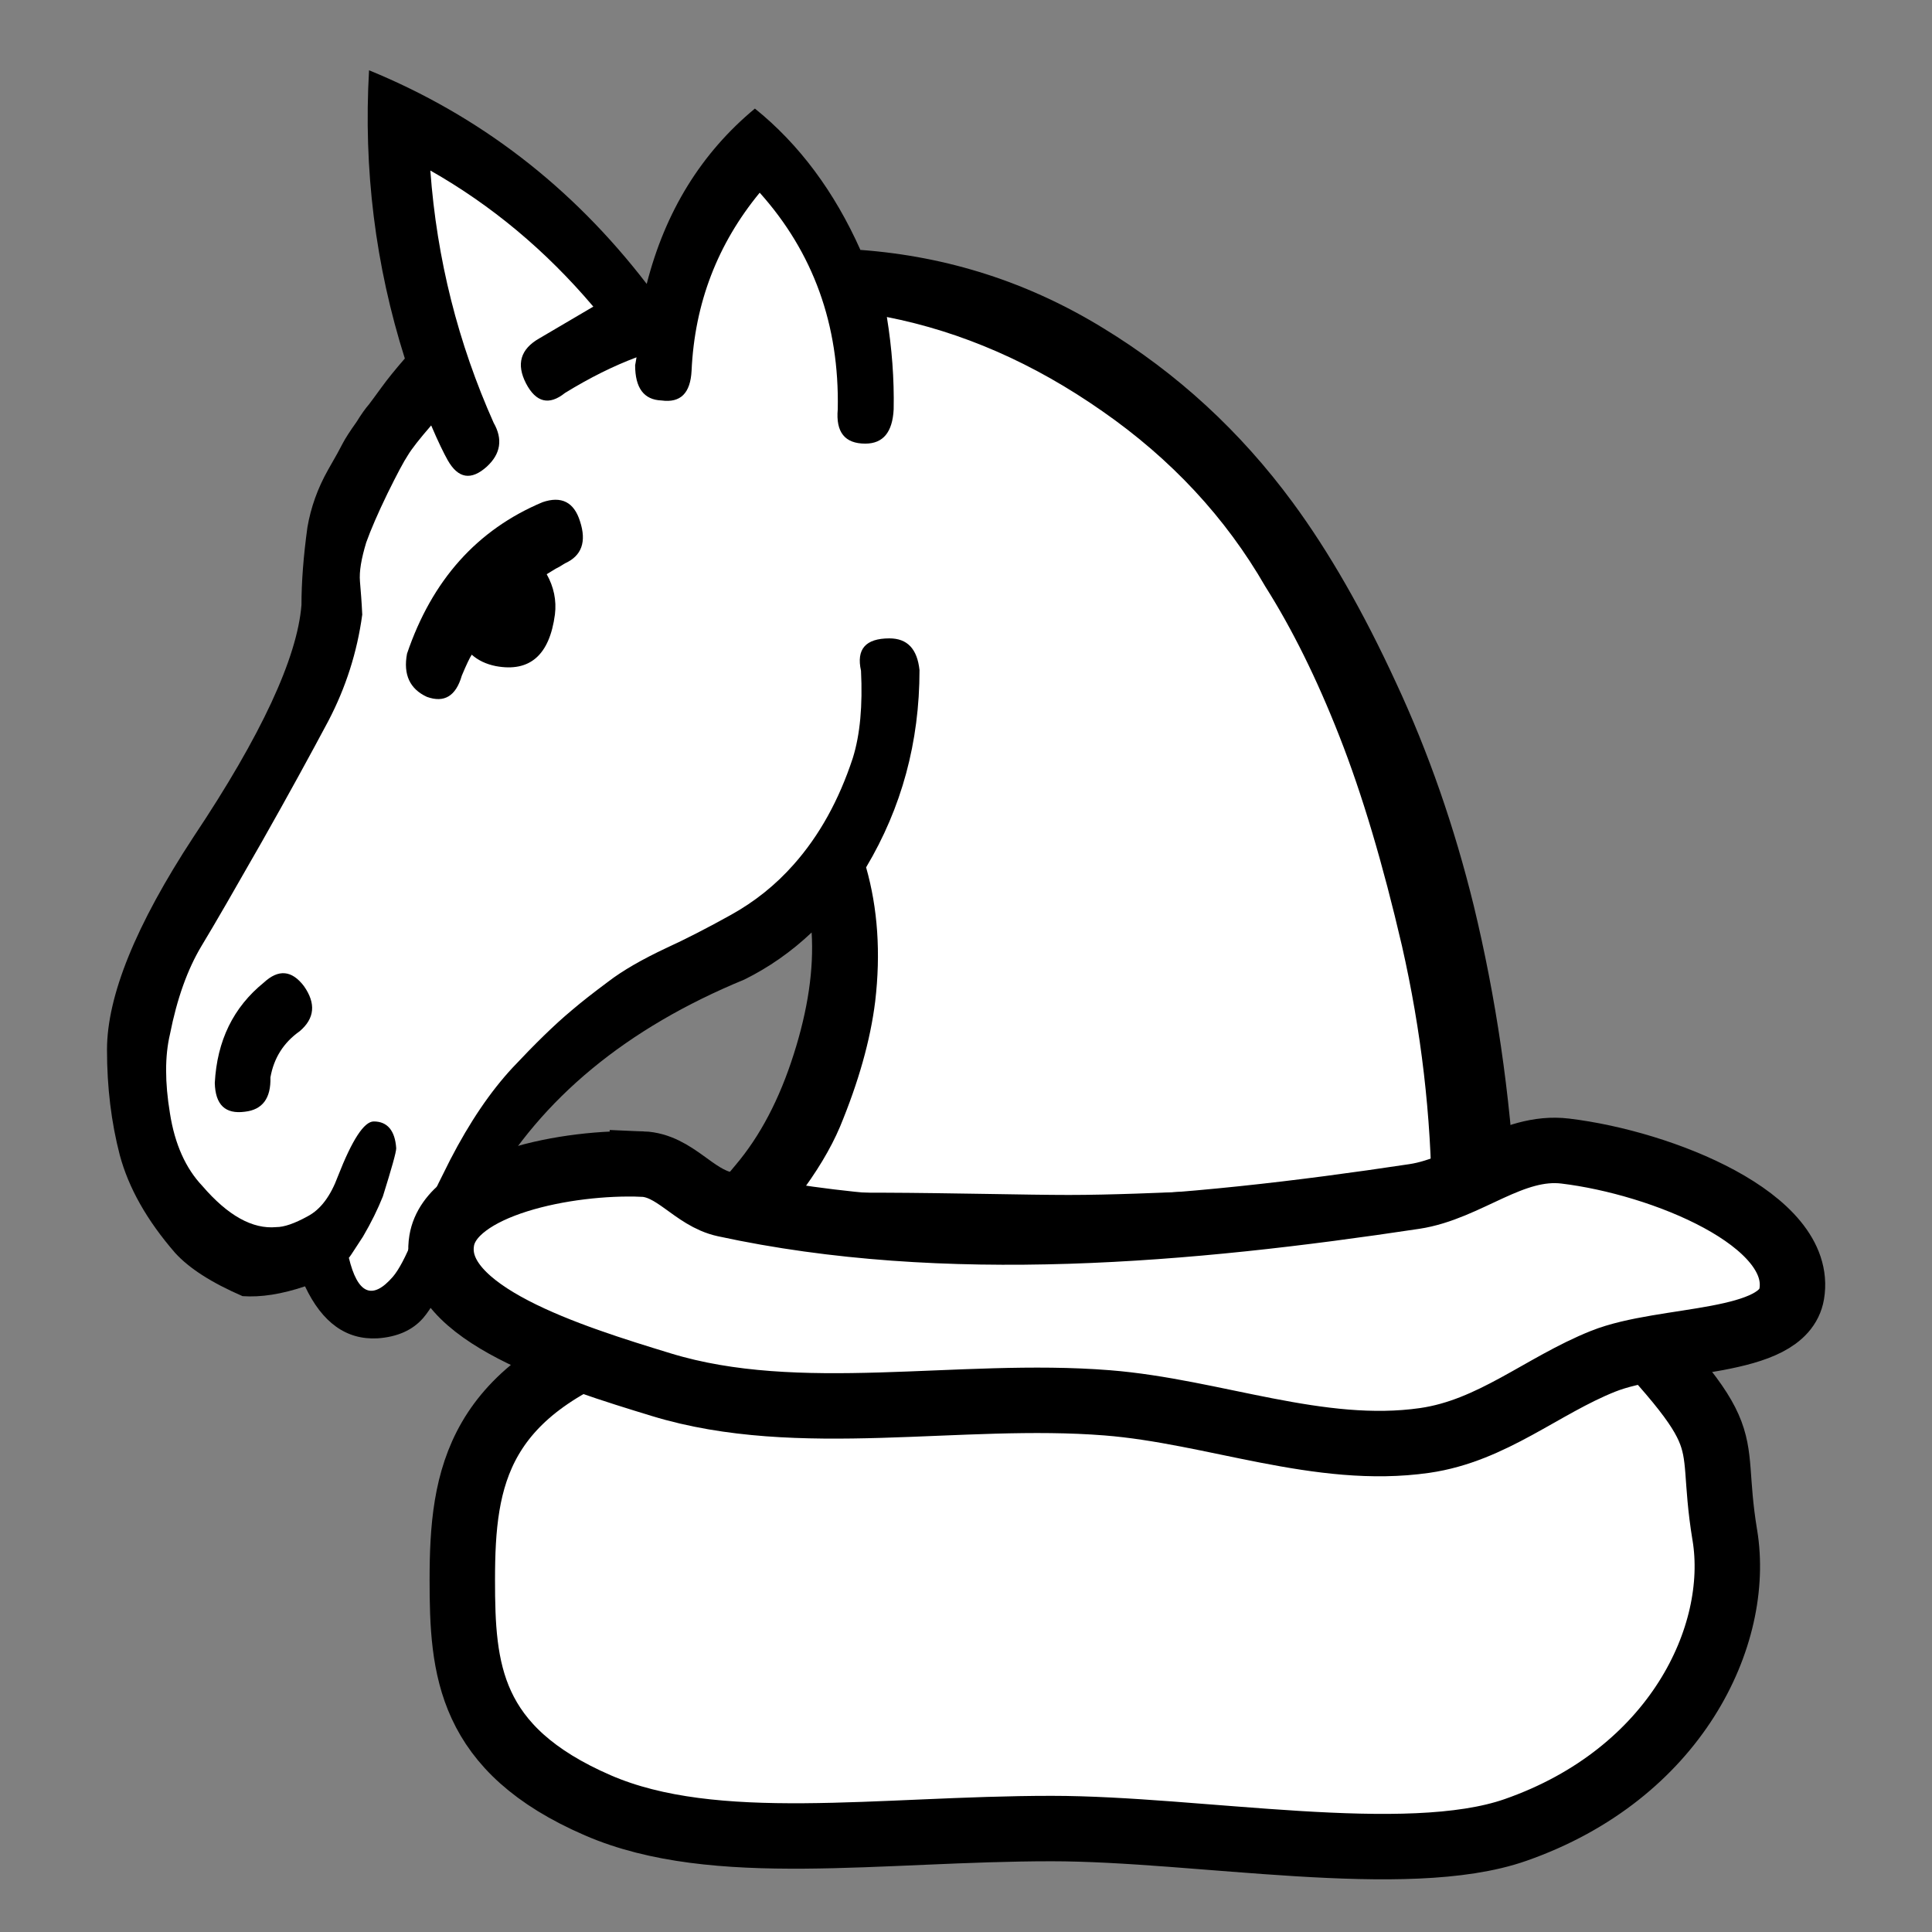<?xml version="1.0" encoding="UTF-8" standalone="no"?>
<svg
   xmlns:dc="http://purl.org/dc/elements/1.1/"
   xmlns:cc="http://creativecommons.org/ns#"
   xmlns:rdf="http://www.w3.org/1999/02/22-rdf-syntax-ns#"
   xmlns:svg="http://www.w3.org/2000/svg"
   xmlns="http://www.w3.org/2000/svg"
   xmlns:sodipodi="http://sodipodi.sourceforge.net/DTD/sodipodi-0.dtd"
   xmlns:inkscape="http://www.inkscape.org/namespaces/inkscape"
   width="177.17"
   height="177.17"
   shape-rendering="geometricPrecision"
   image-rendering="optimizeQuality"
   fill-rule="evenodd"
   clip-rule="evenodd"
   viewBox="0 0 50 50"
   version="1.1"
   id="svg9695"
   sodipodi:docname="WhiteChargingKnight.svg"
   inkscape:version="1.0.1 (3bc2e813f5, 2020-09-07)">
  <rect x="0" y="0" width="50" height="50" fill="#808080" stroke="none"/>
  <sodipodi:namedview
     pagecolor="#ffffff"
     bordercolor="#666666"
     borderopacity="1"
     objecttolerance="10"
     gridtolerance="10"
     guidetolerance="10"
     inkscape:pageopacity="0"
     inkscape:pageshadow="2"
     inkscape:window-width="3360"
     inkscape:window-height="1780"
     id="namedview9697"
     showgrid="false"
     inkscape:zoom="2.8447254"
     inkscape:cx="5.0905814"
     inkscape:cy="104.27251"
     inkscape:window-x="6708"
     inkscape:window-y="1085"
     inkscape:window-maximized="1"
     inkscape:current-layer="svg9695"
     inkscape:document-rotation="0" />
  <defs
     id="defs9689" />
  <path
     fill="#1f1a17"
     d="m 22.276,6.468 c 2.256,0.169 4.339,0.838 6.268,2.02 1.918,1.168 3.556,2.675 4.909,4.513 0.948,1.287 1.837,2.845 2.675,4.665 0.845,1.812 1.514,3.742 2.013,5.774 0.573,2.371 0.941,4.851 1.087,7.459 0.154,2.599 0.228,5.01 0.228,7.23 v 5.402 c 0,0 -1.117,0 -3.351,0 -2.226,0 -5.121,0 -8.687,0 h -14.438 c -0.132,0 -0.191,-0.406 -0.184,-1.211 0.007,-0.813 0.051,-1.465 0.14,-1.964 0.051,-0.398 0.191,-0.957 0.404,-1.685 0.22,-0.728 0.573,-1.609 1.08,-2.65 0.227,-0.533 0.772,-1.304 1.632,-2.32 0.867,-1.016 1.852,-2.201 2.976,-3.539 0.647,-0.762 1.146,-1.719 1.514,-2.879 0.367,-1.151 0.522,-2.201 0.463,-3.15 -0.529,0.5 -1.11,0.906 -1.744,1.219 -3.042,1.253 -5.25,3.073 -6.605,5.452 -0.103,0.152 -0.426,0.821 -0.97,2.02 -0.286,0.627 -0.536,1.058 -0.735,1.287 -0.272,0.313 -0.669,0.491 -1.183,0.525 -0.801,0.042 -1.426,-0.398 -1.874,-1.346 -0.602,0.203 -1.139,0.288 -1.617,0.254 -0.801,-0.347 -1.382,-0.72 -1.744,-1.118 -0.735,-0.847 -1.205,-1.685 -1.433,-2.532 -0.22,-0.847 -0.331,-1.753 -0.331,-2.726 0,-1.389 0.742,-3.226 2.241,-5.512 1.753,-2.625 2.682,-4.631 2.792,-6 0,-0.593 0.051,-1.262 0.154,-2.01 0.089,-0.517 0.265,-1.01 0.536,-1.49 0.191,-0.33 0.316,-0.559 0.375,-0.677 0.066,-0.127 0.184,-0.313 0.36,-0.559 0.125,-0.203 0.235,-0.356 0.324,-0.457 0.081,-0.11 0.191,-0.254 0.324,-0.44 0.154,-0.212 0.352,-0.457 0.602,-0.745 -0.764,-2.413 -1.073,-4.902 -0.926,-7.459 2.851,1.168 5.25,3.01 7.186,5.529 0.477,-1.871 1.411,-3.387 2.8,-4.538 1.146,0.923 2.058,2.151 2.734,3.666"
     id="path9691"
     style="fill:#000000;stroke-width:0.932" />
  <path
     fill="url(#0)"
     d="m 36.952,41.766 c -0.015,0 0,-0.449 0.036,-1.346 0.044,-0.906 0.066,-1.88 0.066,-2.921 0.015,-2.066 0.015,-4.2 0,-6.409 -0.015,-2.21 -0.272,-4.411 -0.772,-6.613 -0.492,-2.117 -1.028,-3.92 -1.617,-5.419 -0.588,-1.499 -1.227,-2.786 -1.918,-3.878 -1.028,-1.786 -2.439,-3.302 -4.218,-4.538 -1.778,-1.245 -3.637,-2.057 -5.577,-2.438 0.132,0.813 0.191,1.609 0.176,2.388 -0.03,0.593 -0.272,0.889 -0.735,0.889 -0.529,0 -0.765,-0.296 -0.712,-0.889 0.044,-2.184 -0.632,-4.056 -2.02,-5.605 -1.087,1.321 -1.683,2.853 -1.763,4.606 -0.03,0.584 -0.286,0.838 -0.778,0.771 -0.456,-0.017 -0.683,-0.322 -0.683,-0.914 0,0 0.015,-0.068 0.036,-0.203 -0.588,0.22 -1.205,0.525 -1.852,0.923 -0.411,0.33 -0.75,0.245 -1.007,-0.246 -0.257,-0.499 -0.147,-0.889 0.345,-1.168 0.617,-0.364 1.08,-0.635 1.396,-0.821 -1.234,-1.456 -2.638,-2.625 -4.218,-3.522 0.169,2.303 0.72,4.47 1.638,6.528 0.242,0.423 0.184,0.804 -0.176,1.135 -0.404,0.364 -0.742,0.313 -1.014,-0.169 -0.095,-0.169 -0.242,-0.466 -0.426,-0.897 -0.301,0.347 -0.507,0.61 -0.602,0.77 -0.102,0.152 -0.279,0.483 -0.529,0.991 -0.25,0.516 -0.433,0.94 -0.551,1.27 -0.125,0.415 -0.184,0.745 -0.161,1.01 0.022,0.254 0.044,0.533 0.059,0.855 -0.132,0.974 -0.426,1.888 -0.877,2.752 -0.456,0.855 -1.028,1.905 -1.734,3.15 -0.676,1.185 -1.191,2.083 -1.55,2.675 -0.36,0.601 -0.632,1.355 -0.816,2.286 -0.132,0.559 -0.132,1.245 0,2.041 0.125,0.804 0.411,1.431 0.837,1.88 0.661,0.77 1.301,1.126 1.918,1.067 0.199,0 0.47,-0.093 0.808,-0.279 0.338,-0.178 0.595,-0.525 0.786,-1.041 0.367,-0.94 0.676,-1.414 0.926,-1.414 0.352,0 0.551,0.237 0.581,0.694 0,0.102 -0.118,0.517 -0.345,1.245 -0.132,0.33 -0.301,0.677 -0.515,1.041 -0.279,0.432 -0.397,0.61 -0.367,0.542 0.227,0.948 0.61,1.109 1.139,0.499 0.154,-0.178 0.338,-0.525 0.536,-1.016 0.206,-0.499 0.522,-1.168 0.948,-2.01 0.507,-0.982 1.043,-1.77 1.617,-2.388 0.573,-0.61 1.08,-1.109 1.528,-1.482 0.257,-0.22 0.573,-0.466 0.948,-0.745 0.375,-0.288 0.877,-0.576 1.507,-0.872 0.5,-0.229 1.058,-0.516 1.668,-0.855 0.61,-0.339 1.153,-0.77 1.624,-1.304 0.661,-0.745 1.168,-1.659 1.528,-2.752 0.191,-0.61 0.257,-1.363 0.213,-2.261 -0.125,-0.559 0.118,-0.838 0.735,-0.838 0.463,0 0.72,0.271 0.779,0.821 0,1.863 -0.463,3.564 -1.382,5.105 0.301,1.058 0.382,2.218 0.235,3.471 -0.125,1.01 -0.434,2.091 -0.911,3.243 -0.485,1.143 -1.454,2.422 -2.917,3.827 -2.976,2.845 -4.383,5.774 -4.218,8.78 0,0 1.219,0 3.667,0 2.446,0 4.747,0 6.899,0 h 11.778 m -29.192,-15.08 c -0.419,0.296 -0.668,0.694 -0.757,1.194 0.015,0.542 -0.206,0.838 -0.661,0.889 -0.507,0.068 -0.765,-0.178 -0.779,-0.745 0.059,-1.092 0.477,-1.956 1.271,-2.599 0.375,-0.347 0.72,-0.322 1.036,0.093 0.316,0.449 0.279,0.838 -0.11,1.168 m 6.393,-11.828 c 0.184,0.33 0.257,0.677 0.213,1.041 -0.14,1.058 -0.654,1.499 -1.528,1.338 -0.257,-0.051 -0.463,-0.152 -0.625,-0.296 -0.051,0.076 -0.14,0.262 -0.257,0.542 -0.154,0.533 -0.456,0.711 -0.903,0.55 -0.441,-0.203 -0.617,-0.576 -0.515,-1.118 0.647,-1.905 1.815,-3.209 3.506,-3.92 0.492,-0.169 0.816,0 0.97,0.491 0.176,0.533 0.044,0.898 -0.39,1.092 -0.081,0.051 -0.161,0.102 -0.235,0.136 -0.074,0.042 -0.147,0.093 -0.235,0.144"
     id="path9693"
     style="fill:white;fill-opacity:1;stroke-width:0.932" />
  <g
     id="g9682"
     style="fill:white;stroke-width:1.892;stroke-miterlimit:4;stroke-dasharray:none"
     transform="matrix(0.895,0,0,0.895,5.66,5.485)">
    <path
       id="path9675"
       style="fill:white;fill-opacity:1;stroke:#000000;stroke-width:1.892;stroke-linecap:square;stroke-linejoin:round;stroke-miterlimit:4;stroke-dasharray:none"
       d="m 43.552,38.265 c 0.477,2.899 -1.417,6.902 -6.056,8.523 -3.162,1.105 -9.166,-0.042 -13.413,-0.042 -4.966,0 -9.735,0.794 -13.117,-0.67 -3.753,-1.625 -3.922,-3.938 -3.922,-6.521 -1e-6,-2.988 0.414,-5.54 5.234,-7.153 1.245,-0.417 0.221,-2.596 1.665,-2.863 2.156,-0.399 8.176,-0.168 10.635,-0.168 5.004,0 12.464,-1.011 14.78,1.378 4.891,5.043 3.647,4.199 4.193,7.515 z"
       sodipodi:nodetypes="sssssssssss" />
    <path
       style="fill:white;fill-opacity:1;stroke:#000000;stroke-width:1.892;stroke-linecap:butt;stroke-linejoin:miter;stroke-miterlimit:4;stroke-dasharray:none;stroke-opacity:1"
       d="m 12.252,27.532 c -2.164,-0.087 -5.536,0.587 -5.804,2.214 -0.346,2.103 3.752,3.371 6.349,4.165 3.991,1.22 8.615,0.185 12.897,0.525 3.079,0.245 6.135,1.525 9.177,1.088 1.959,-0.281 3.396,-1.585 5.159,-2.289 1.779,-0.711 5.202,-0.442 5.456,-1.951 0.359,-2.132 -3.742,-3.79 -6.548,-4.128 -1.546,-0.187 -2.829,1.082 -4.365,1.313 -6.519,0.983 -13.55,1.611 -19.94,0.225 -0.908,-0.197 -1.438,-1.125 -2.381,-1.163 z"
       id="path9678"
       sodipodi:nodetypes="sssssssssss" />
  </g>
</svg>
